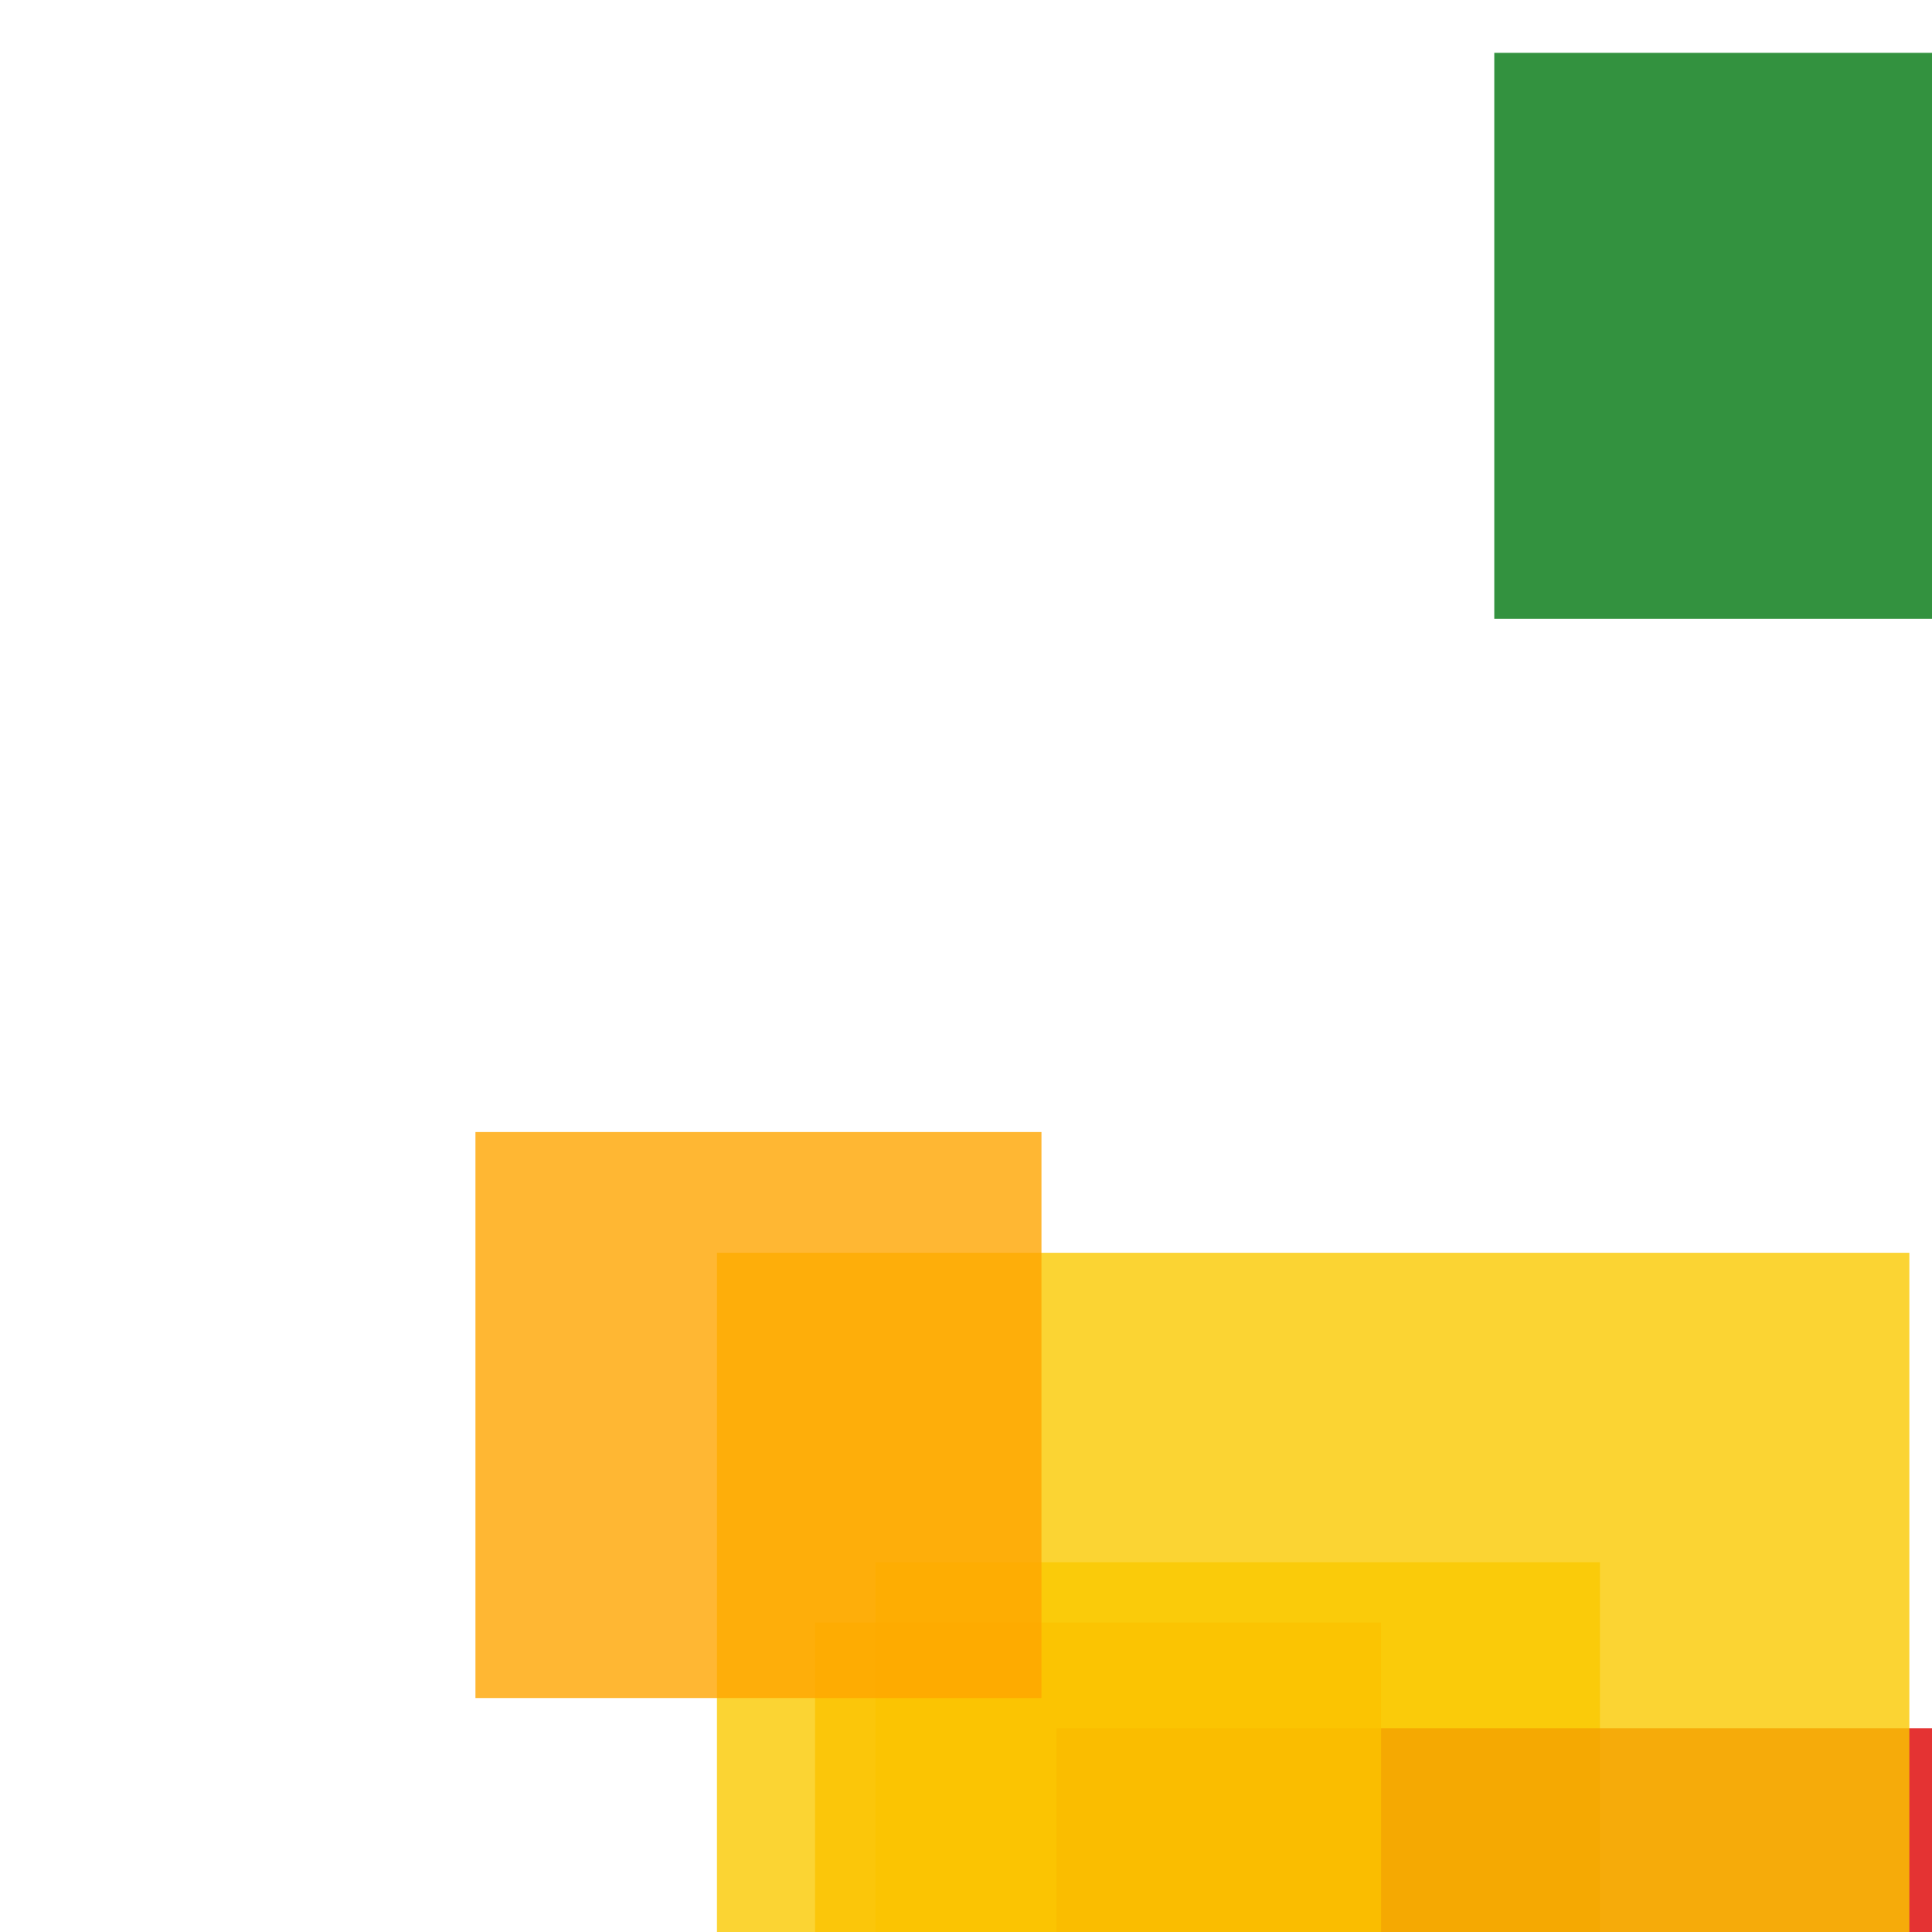 <svg width='256' height='256'><rect x='0' y='0' width='256' height='256' fill='white'/><rect x='116' y='207' width='96' height='127' opacity='0.80' fill='#fac901'/><rect x='198' y='7' width='85' height='75' opacity='0.80' fill='#00770F'/><rect x='140' y='229' width='120' height='75' opacity='0.80' fill='#dd0100'/><rect x='108' y='215' width='75' height='75' opacity='0.80' fill='#ffa500'/><rect x='95' y='166' width='158' height='118' opacity='0.80' fill='#fac901'/><rect x='63' y='150' width='75' height='75' opacity='0.80' fill='#ffa500'/></svg>